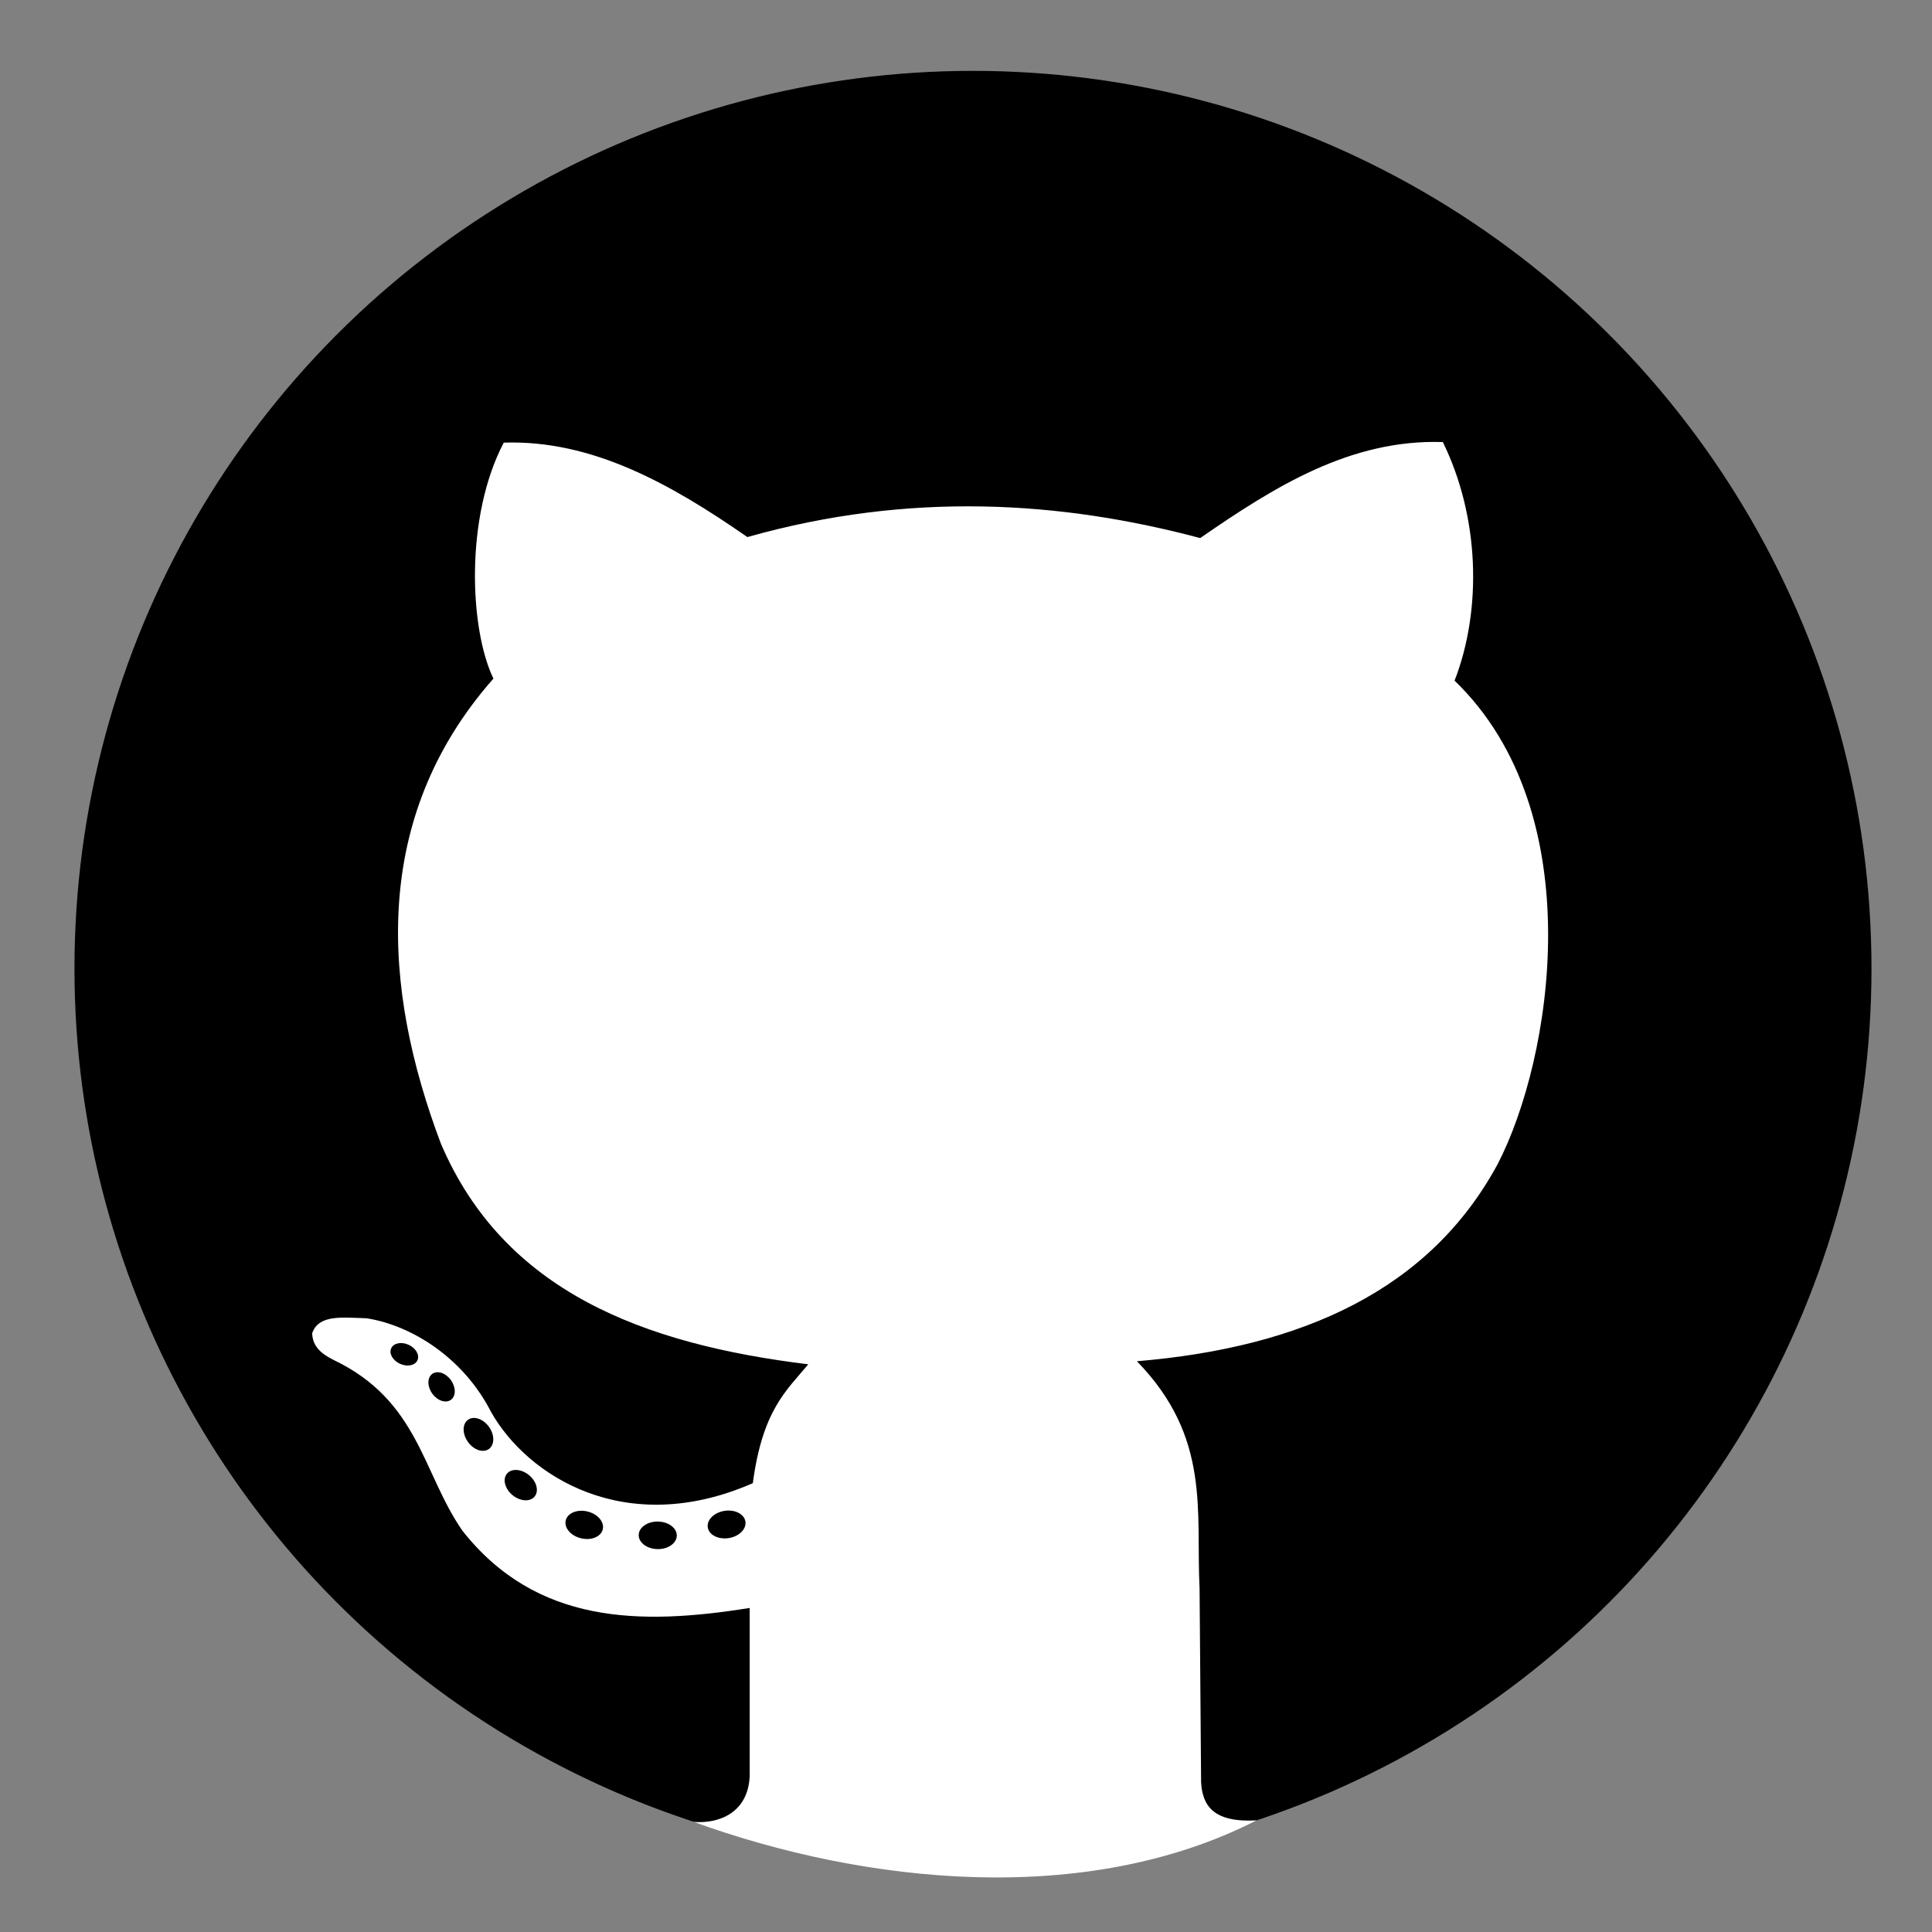 <?xml version="1.0" encoding="UTF-8" standalone="no"?>
<svg
   xmlns:dc="http://purl.org/dc/elements/1.1/"
   xmlns:cc="http://creativecommons.org/ns#"
   xmlns:rdf="http://www.w3.org/1999/02/22-rdf-syntax-ns#"
   xmlns:svg="http://www.w3.org/2000/svg"
   xmlns="http://www.w3.org/2000/svg"
   xmlns:sodipodi="http://sodipodi.sourceforge.net/DTD/sodipodi-0.dtd"
   xmlns:inkscape="http://www.inkscape.org/namespaces/inkscape"
   sodipodi:docname="gitHub_Icon.svg"
   inkscape:version="1.0.1 (3bc2e813f5, 2020-09-07)"
   id="svg8"
   version="1.1"
   viewBox="0 0 71 71"
   height="71mm"
   width="71mm">
  <rect x="0" y="0" width="71" height="71" fill="#808080" stroke="none"/>
  <defs
     id="defs2" />
  <sodipodi:namedview
     inkscape:window-maximized="1"
     inkscape:window-y="27"
     inkscape:window-x="0"
     inkscape:window-height="704"
     inkscape:window-width="1366"
     showgrid="false"
     inkscape:document-rotation="0"
     inkscape:current-layer="g923"
     inkscape:document-units="mm"
     inkscape:cy="130.68166"
     inkscape:cx="123.45609"
     inkscape:zoom="1.9415199"
     inkscape:pageshadow="2"
     inkscape:pageopacity="0"
     borderopacity="1.0"
     bordercolor="#666666"
     pagecolor="#414141"
     id="base">
    <inkscape:grid
       type="xygrid"
       id="grid23" />
  </sodipodi:namedview>
  <g
     id="layer1"
     inkscape:groupmode="layer"
     inkscape:label="Layer 1">
    <g
       id="g923"
       transform="translate(-19.361,-98.267)">
      <g
         id="g873"
         transform="matrix(0.594,0,0,0.596,-7.066,56.85)">
        <ellipse
           style="opacity:1;fill:#000000;stroke:#000000;stroke-width:0"
           id="path21"
           cx="104.686"
           cy="129.212"
           rx="55.589"
           ry="55.351" />
        <path
           style="fill:#ffffff;stroke:#ffffff;stroke-width:0;stroke-linecap:butt;stroke-linejoin:miter;stroke-miterlimit:4;stroke-dasharray:none;stroke-opacity:1"
           d="m 122.233,181.734 c -10.577,5.387 -24.232,3.923 -34.831,0.095 1.624,0.13 3.377,-0.6 3.469,-2.828 V 168.638 c -6.79,1.086 -13.204,1.007 -17.773,-4.762 -2.482,-3.575 -2.69,-8.01 -7.966,-10.528 -0.702,-0.352 -1.298,-0.784 -1.33,-1.646 0.402,-1.159 1.812,-0.977 3.372,-0.925 2.814,0.441 5.997,2.46 7.692,5.768 2.25,3.977 8.341,7.832 16.199,4.398 0.604,-4.508 2.074,-5.7 3.431,-7.328 -10.221,-1.245 -18.817,-4.505 -22.722,-13.588 -3.646,-9.614 -4.385,-20.066 3.242,-28.693 -1.48,-3.062 -1.771,-9.97 0.64,-14.55 5.46,-0.18 10.325,2.538 15.072,5.823 10.08,-2.837 19.444,-2.214 28.014,0.062 4.605,-3.169 9.289,-6.103 15.013,-5.921 2.275,4.624 2.434,10.324 0.726,14.712 8.505,8.174 6.04,23.334 2.663,29.815 -4.199,7.734 -12.068,11.296 -22.317,12.151 4.603,4.712 3.64,9.264 3.878,14.02 l 0.094,11.938 c 0.081,1.427 0.741,2.504 3.432,2.351 z"
           id="path25"
           sodipodi:nodetypes="cccccccccccccccccccccccc" />
        <ellipse
           style="fill:#000000;stroke:#000000;stroke-width:0"
           id="path27"
           cx="59.097"
           cy="176.119"
           rx="1.178"
           ry="0.85"
           transform="matrix(0.986,-0.166,0.177,0.984,0,0)" />
        <ellipse
           style="fill:#000000;stroke:#000000;stroke-width:0"
           id="ellipse29"
           cx="84.365"
           cy="163.654"
           rx="1.178"
           ry="0.85"
           transform="matrix(1,0.006,0.005,1,0,0)" />
        <ellipse
           style="fill:#000000;stroke:#000000;stroke-width:0"
           id="ellipse31"
           cx="113.205"
           cy="141.614"
           rx="1.178"
           ry="0.85"
           transform="matrix(0.975,0.221,-0.21,0.978,0,0)" />
        <ellipse
           style="fill:#000000;stroke:#000000;stroke-width:0"
           id="ellipse33"
           cx="159.692"
           cy="77.94"
           rx="1.109"
           ry="0.8"
           transform="matrix(0.781,0.624,-0.616,0.788,0,0)" />
        <ellipse
           style="fill:#000000;stroke:#000000;stroke-width:0"
           id="ellipse35"
           cx="170.79"
           cy="34.027"
           rx="1.109"
           ry="0.8"
           transform="matrix(0.593,0.805,-0.799,0.601,0,0)" />
        <ellipse
           style="fill:#000000;stroke:#000000;stroke-width:0"
           id="ellipse37"
           cx="167.076"
           cy="34.125"
           rx="0.986"
           ry="0.711"
           transform="matrix(0.593,0.805,-0.799,0.601,0,0)" />
        <ellipse
           style="fill:#000000;stroke:#000000;stroke-width:0"
           id="ellipse39"
           cx="124.148"
           cy="111.906"
           rx="0.892"
           ry="0.644"
           transform="matrix(0.915,0.404,-0.394,0.919,0,0)" />
      </g>
    </g>
  </g>
</svg>

